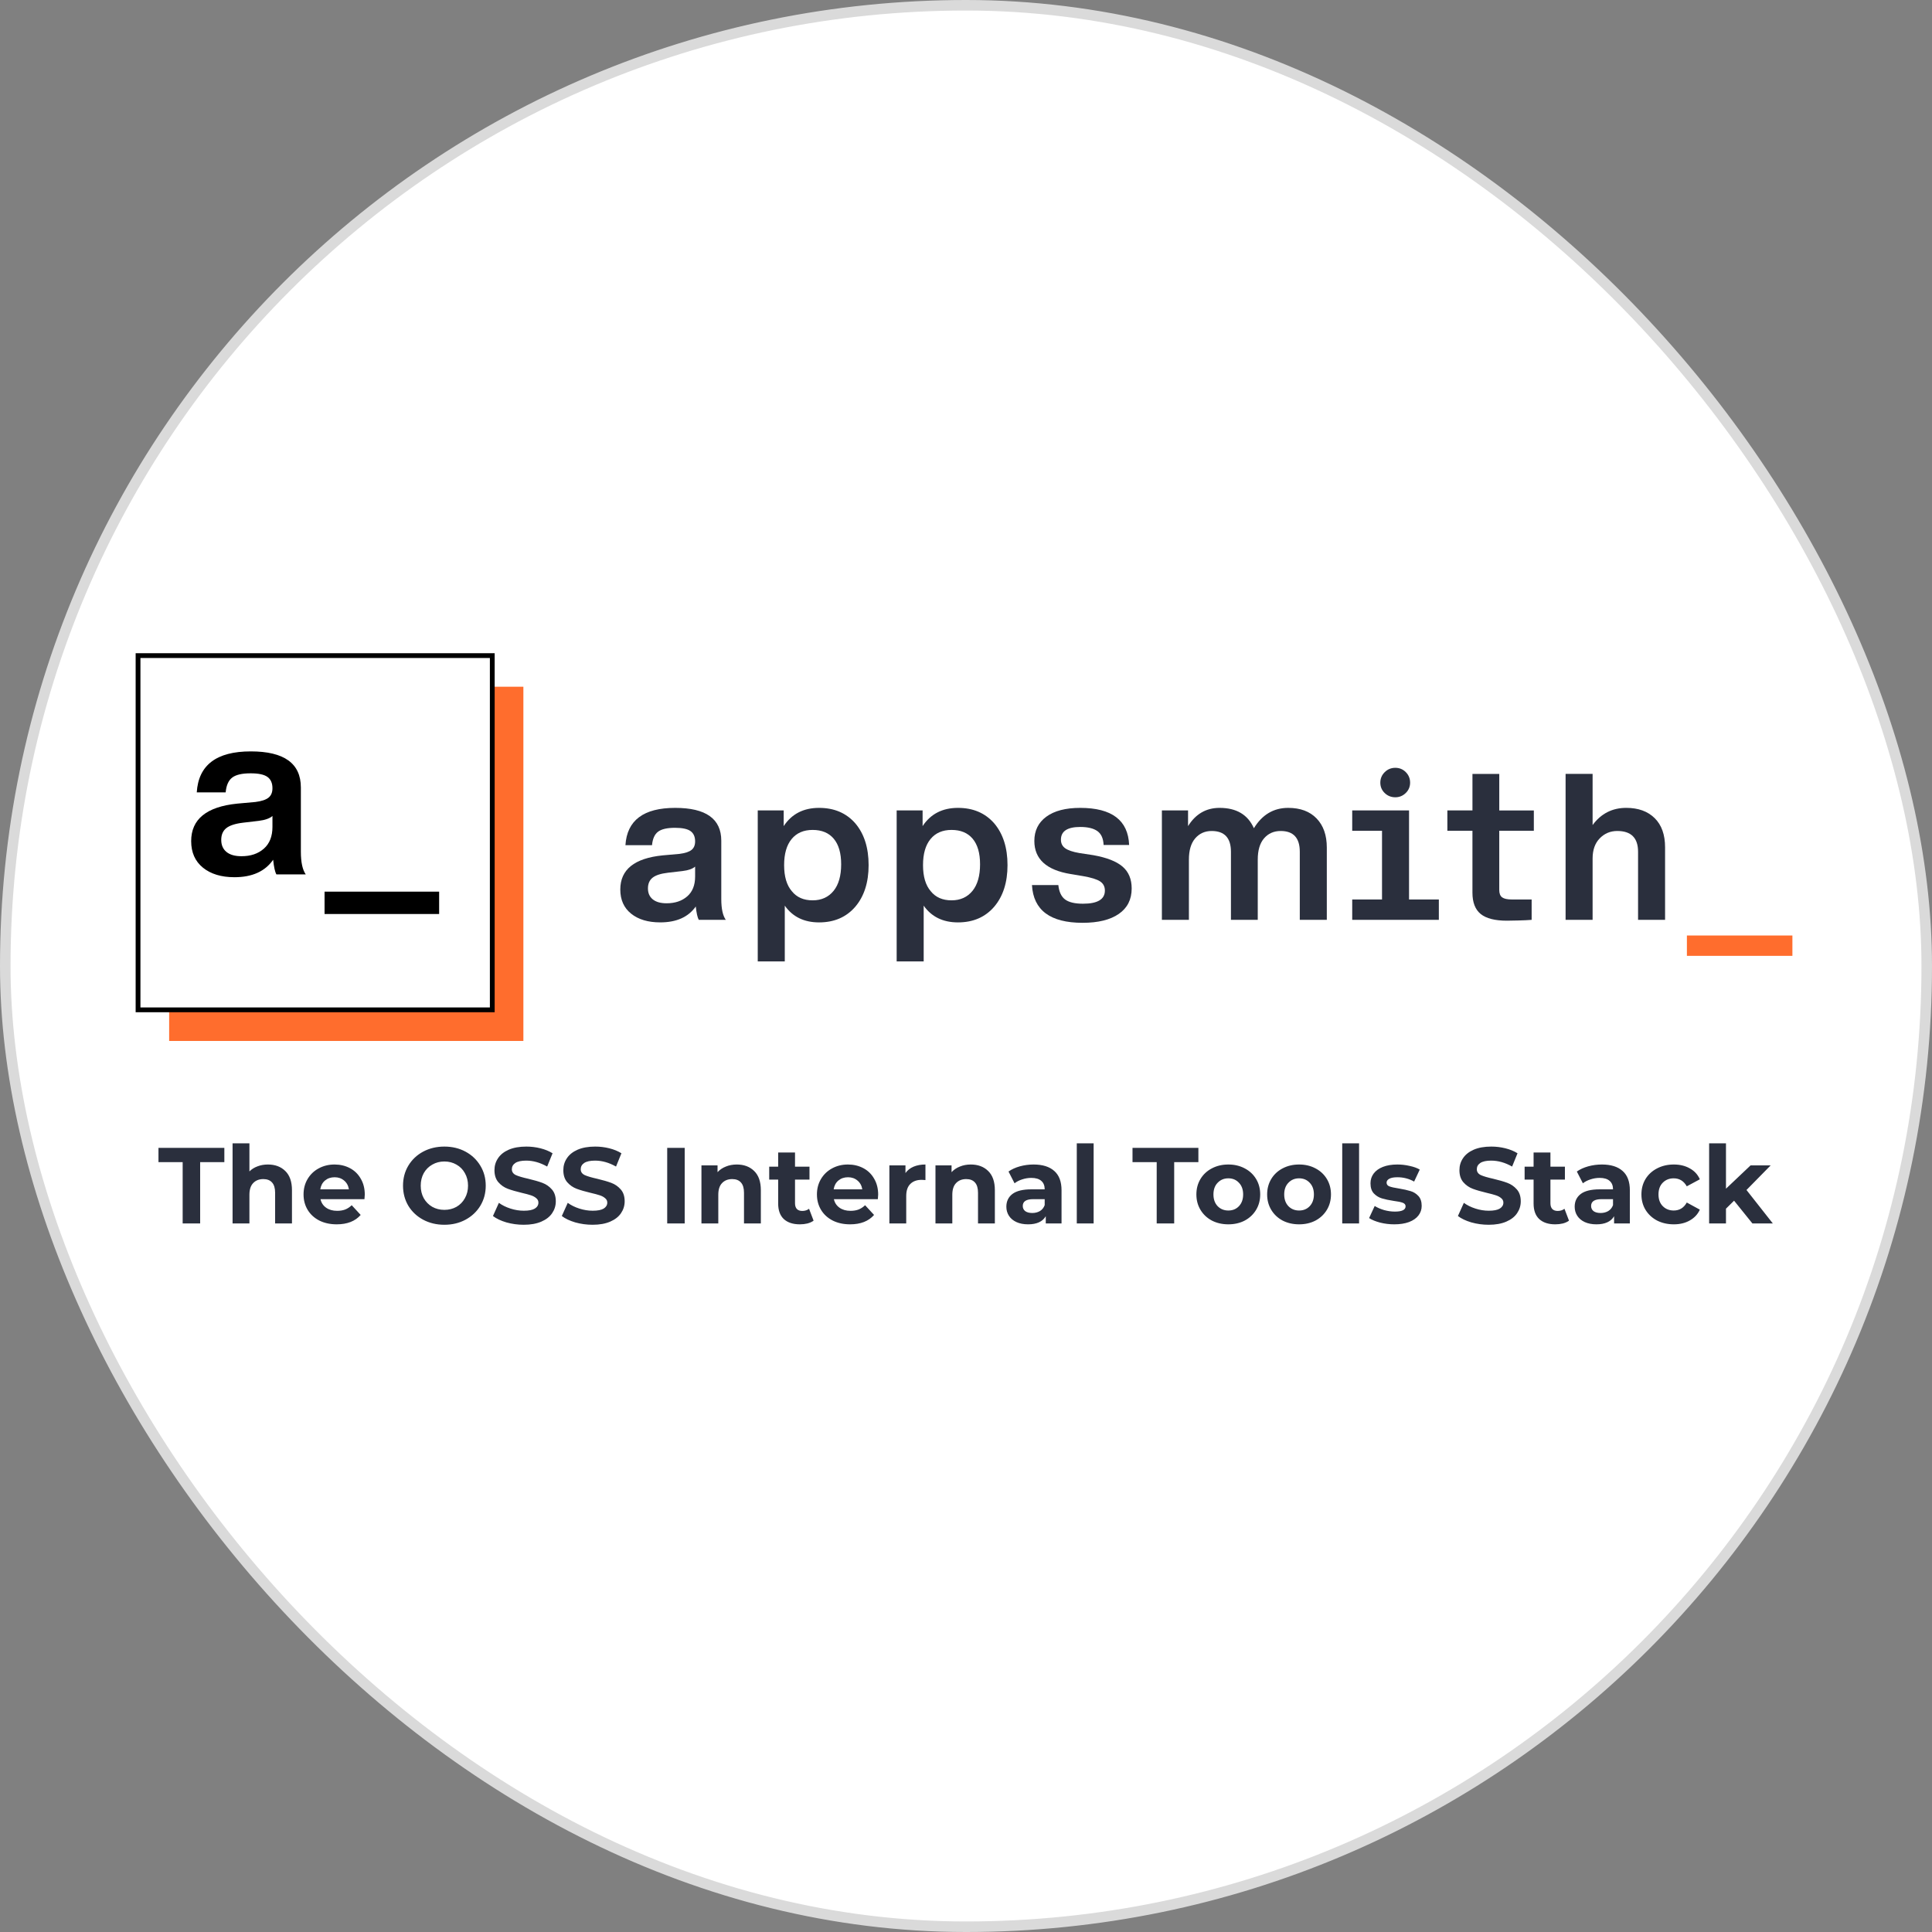 <svg width="1467" height="1467" viewBox="0 0 1467 1467" fill="none" xmlns="http://www.w3.org/2000/svg">
<rect x="0" y="0" width="1467" height="1467" fill="#808080" stroke="none"/>
<rect x="4" y="4" width="1459" height="1459" rx="729.5" fill="white"/>
<g clip-path="url(#clip0)">
<path d="M1051.43 602.167C1049.2 600.018 1048.1 597.396 1048.1 594.279C1048.1 591.162 1049.21 588.507 1051.43 586.313C1053.65 584.107 1056.35 583.016 1059.49 583.016C1062.64 583.016 1065.3 584.118 1067.47 586.313C1069.64 588.518 1070.72 591.174 1070.72 594.279C1070.72 597.396 1069.6 600.018 1067.39 602.167C1065.16 604.316 1062.53 605.385 1059.49 605.385C1056.34 605.385 1053.65 604.316 1051.43 602.167Z" fill="#2A2F3D"/>
<path d="M530.593 698.445C529.614 696.723 528.852 693.347 528.317 688.306C522.673 696.352 513.661 700.38 501.291 700.38C492.063 700.38 484.712 698.175 479.227 693.775C473.742 689.364 471 683.254 471 675.411C471 660.277 481.742 651.635 503.237 649.497L515.936 648.372C520.169 647.832 523.208 646.842 525.051 645.39C526.895 643.939 527.816 641.767 527.816 638.875C527.816 635.331 526.656 632.731 524.323 631.066C521.99 629.401 518.053 628.568 512.511 628.568C506.537 628.568 502.259 629.558 499.653 631.55C497.047 633.53 495.534 636.94 495.09 641.767H474.903C476.098 622.874 488.695 613.434 512.682 613.434C536.021 613.434 547.684 621.749 547.684 638.391V682.669C547.684 689.972 548.822 695.227 551.109 698.445H530.593ZM521.797 680.644C525.814 677.155 527.816 672.137 527.816 665.588V658.026C525.859 659.737 522.661 660.873 518.212 661.402L507.14 662.685C501.712 663.326 497.832 664.587 495.499 666.466C493.167 668.345 491.995 671.057 491.995 674.601C491.995 678.146 493.212 680.902 495.659 682.894C498.105 684.886 501.599 685.876 506.162 685.876C512.58 685.876 517.78 684.132 521.797 680.644Z" fill="#2A2F3D"/>
<path d="M649.459 625.192C656.184 633.136 659.552 643.714 659.552 656.912C659.552 670.01 656.184 680.531 649.459 688.475C642.62 696.419 633.448 700.391 621.944 700.391C610.542 700.391 601.86 696.149 595.897 687.676V730.019H575.369V615.369H595.067V627.285C601.143 618.058 610.098 613.434 621.933 613.434C633.449 613.434 642.62 617.361 649.459 625.192ZM617.051 683.637C623.776 683.637 629.102 681.217 633.005 676.39C636.805 671.664 638.706 664.958 638.706 656.26C638.706 647.776 636.828 641.317 633.084 636.861C629.341 632.405 623.992 630.177 617.051 630.177C610.212 630.177 604.887 632.484 601.097 637.097C597.297 641.711 595.397 648.316 595.397 656.901C595.397 665.599 597.354 672.193 601.257 676.705C604.944 681.33 610.212 683.637 617.051 683.637Z" fill="#2A2F3D"/>
<path d="M754.929 625.192C761.654 633.136 765.022 643.714 765.022 656.912C765.022 670.01 761.654 680.531 754.929 688.475C748.09 696.419 738.919 700.391 727.414 700.391C716.012 700.391 707.33 696.149 701.367 687.676V730.019H680.851V615.369H700.548V627.285C706.624 618.058 715.58 613.434 727.414 613.434C738.919 613.434 748.09 617.361 754.929 625.192ZM722.521 683.637C729.246 683.637 734.572 681.217 738.475 676.39C742.275 671.664 744.176 664.958 744.176 656.26C744.176 647.776 742.298 641.317 738.554 636.861C734.811 632.405 729.462 630.177 722.521 630.177C715.682 630.177 710.357 632.484 706.568 637.097C702.767 641.711 700.867 648.316 700.867 656.901C700.867 665.599 702.824 672.193 706.727 676.705C710.414 681.33 715.682 683.637 722.521 683.637Z" fill="#2A2F3D"/>
<path d="M783.586 672.036H803.613C804.159 677.189 805.866 680.835 808.745 682.984C811.624 685.133 816.153 686.202 822.343 686.202C833.415 686.202 838.957 682.871 838.957 676.221C838.957 673.217 837.762 670.91 835.373 669.301C832.983 667.692 828.693 666.353 822.514 665.273L812.91 663.664C794.567 660.659 785.395 652.288 785.395 638.549C785.395 630.717 788.433 624.562 794.51 620.117C800.586 615.662 809.166 613.434 820.238 613.434C844.226 613.434 856.606 622.829 857.369 641.609H837.99C837.774 636.67 836.203 633.159 833.267 631.066C830.332 628.973 825.996 627.927 820.238 627.927C810.475 627.927 805.582 631.145 805.582 637.592C805.582 640.383 806.663 642.555 808.836 644.107C811.01 645.66 814.583 646.875 819.578 647.731L830.161 649.34C840.368 651.163 847.776 654.066 852.385 658.038C856.993 662.01 859.303 667.535 859.303 674.624C859.303 682.995 856.049 689.432 849.528 693.944C843.019 698.456 833.848 700.706 822.013 700.706C797.48 700.695 784.667 691.142 783.586 672.036Z" fill="#2A2F3D"/>
<path d="M999.731 621.49C1004.89 626.858 1007.47 634.205 1007.47 643.545V698.445H986.952V646.763C986.952 636.242 982.116 630.987 972.455 630.987C967.244 630.987 963.045 632.844 959.836 636.546C956.638 640.248 955.034 645.638 955.034 652.727V698.456H934.676V646.763C934.676 636.242 929.795 630.987 920.02 630.987C914.922 630.987 910.769 632.844 907.56 636.546C904.351 640.248 902.758 645.638 902.758 652.727V698.456H882.241V615.369H902.109V627.285C907.856 618.058 915.844 613.434 926.04 613.434C938.853 613.434 947.535 618.587 952.098 628.894C958.391 618.587 967.073 613.434 978.145 613.434C987.385 613.434 994.576 616.123 999.731 621.49Z" fill="#2A2F3D"/>
<path d="M1164.66 630.827H1138.41V675.746C1138.41 678.435 1139.14 680.315 1140.61 681.383C1142.07 682.452 1144.54 682.993 1148.01 682.993H1163V698.453C1158.55 698.881 1146.98 699.095 1144.27 699.095C1135.15 699.095 1128.51 697.407 1124.32 694.02C1120.15 690.633 1118.05 685.243 1118.05 677.839V630.827H1099.01V615.366H1118.06V587.641H1138.42V615.378H1164.67V630.827H1164.66Z" fill="#2A2F3D"/>
<path d="M1256.43 621.236C1261.7 626.445 1264.32 633.816 1264.32 643.38V698.449H1243.81V646.756C1243.81 636.235 1238.54 630.98 1228.01 630.98C1222.8 630.98 1218.37 632.825 1214.74 636.539C1211.11 640.241 1209.29 645.361 1209.29 651.909V698.438H1188.78V587.625H1209.29V626.468C1215.7 617.77 1224.22 613.427 1234.85 613.427C1243.97 613.427 1251.16 616.037 1256.43 621.236Z" fill="#2A2F3D"/>
<path d="M1361 710.35H1280.89V725.81H1361V710.35Z" fill="#FF6D2D"/>
<path d="M1069.91 682.99V615.363H1026.76V630.824H1049.39V682.99H1026.76V698.45H1092.54V682.99H1069.91Z" fill="#2A2F3D"/>
</g>
<path d="M397.412 521.441H128.439V790.414H397.412V521.441Z" fill="#FF6D2D"/>
<path d="M373.79 497.82H104.817V766.793H373.79V497.82Z" fill="white"/>
<path fill-rule="evenodd" clip-rule="evenodd" d="M103 496H375.607V768.607H103V496ZM106.634 499.634V764.972H371.972V499.634H106.634Z" fill="black"/>
<path d="M209.883 663.954C208.801 662.065 207.975 658.353 207.406 652.818C201.276 661.656 191.491 666.076 178.049 666.08C168.033 666.08 160.047 663.662 154.09 658.827C148.134 653.992 145.158 647.273 145.161 638.67C145.161 622.045 156.832 612.555 180.175 610.201L193.966 608.962C198.563 608.375 201.864 607.284 203.869 605.69C205.873 604.097 206.876 601.704 206.876 598.513C206.876 594.627 205.614 591.767 203.09 589.936C200.566 588.104 196.291 587.19 190.267 587.194C183.777 587.194 179.122 588.275 176.302 590.439C173.483 592.602 171.831 596.345 171.348 601.666H149.407C150.697 580.92 164.372 570.547 190.429 570.547C215.779 570.547 228.453 579.683 228.449 597.956V646.647C228.449 654.666 229.688 660.435 232.165 663.954H209.883ZM200.331 644.419C204.694 640.583 206.876 635.07 206.876 627.881V619.573C204.755 621.455 201.278 622.692 196.443 623.283L184.42 624.7C178.525 625.422 174.31 626.806 171.776 628.854C169.241 630.902 167.979 633.878 167.99 637.783C167.99 641.677 169.315 644.713 171.965 646.891C174.615 649.069 178.417 650.15 183.371 650.136C190.322 650.154 195.976 648.248 200.331 644.419Z" fill="black"/>
<path d="M246.445 694.02V677.043H333.444V694.02H246.445Z" fill="black"/>
<path d="M138.698 882.424H120.33V871.6H170.35V882.424H151.982V929H138.698V882.424ZM203.409 884.228C208.876 884.228 213.277 885.868 216.611 889.148C220.001 892.428 221.695 897.293 221.695 903.744V929H208.903V905.712C208.903 902.213 208.138 899.617 206.607 897.922C205.077 896.173 202.863 895.298 199.965 895.298C196.74 895.298 194.171 896.309 192.257 898.332C190.344 900.3 189.387 903.252 189.387 907.188V929H176.595V868.156H189.387V889.476C191.082 887.781 193.132 886.497 195.537 885.622C197.943 884.693 200.567 884.228 203.409 884.228ZM276.985 907.106C276.985 907.27 276.903 908.418 276.739 910.55H243.365C243.967 913.283 245.388 915.443 247.629 917.028C249.871 918.613 252.659 919.406 255.993 919.406C258.289 919.406 260.312 919.078 262.061 918.422C263.865 917.711 265.533 916.618 267.063 915.142L273.869 922.522C269.715 927.278 263.647 929.656 255.665 929.656C250.691 929.656 246.29 928.699 242.463 926.786C238.637 924.818 235.685 922.112 233.607 918.668C231.53 915.224 230.491 911.315 230.491 906.942C230.491 902.623 231.503 898.742 233.525 895.298C235.603 891.799 238.418 889.093 241.971 887.18C245.579 885.212 249.597 884.228 254.025 884.228C258.344 884.228 262.253 885.157 265.751 887.016C269.25 888.875 271.983 891.553 273.951 895.052C275.974 898.496 276.985 902.514 276.985 907.106ZM254.107 893.904C251.21 893.904 248.777 894.724 246.809 896.364C244.841 898.004 243.639 900.245 243.201 903.088H264.931C264.494 900.3 263.291 898.086 261.323 896.446C259.355 894.751 256.95 893.904 254.107 893.904ZM337.424 929.984C331.466 929.984 326.081 928.699 321.27 926.13C316.514 923.561 312.77 920.035 310.036 915.552C307.358 911.015 306.018 905.931 306.018 900.3C306.018 894.669 307.358 889.613 310.036 885.13C312.77 880.593 316.514 877.039 321.27 874.47C326.081 871.901 331.466 870.616 337.424 870.616C343.383 870.616 348.74 871.901 353.496 874.47C358.252 877.039 361.997 880.593 364.73 885.13C367.464 889.613 368.83 894.669 368.83 900.3C368.83 905.931 367.464 911.015 364.73 915.552C361.997 920.035 358.252 923.561 353.496 926.13C348.74 928.699 343.383 929.984 337.424 929.984ZM337.424 918.668C340.814 918.668 343.875 917.903 346.608 916.372C349.342 914.787 351.474 912.6 353.004 909.812C354.59 907.024 355.382 903.853 355.382 900.3C355.382 896.747 354.59 893.576 353.004 890.788C351.474 888 349.342 885.841 346.608 884.31C343.875 882.725 340.814 881.932 337.424 881.932C334.035 881.932 330.974 882.725 328.24 884.31C325.507 885.841 323.348 888 321.762 890.788C320.232 893.576 319.466 896.747 319.466 900.3C319.466 903.853 320.232 907.024 321.762 909.812C323.348 912.6 325.507 914.787 328.24 916.372C330.974 917.903 334.035 918.668 337.424 918.668ZM397.674 929.984C393.136 929.984 388.736 929.383 384.472 928.18C380.262 926.923 376.873 925.31 374.304 923.342L378.814 913.338C381.274 915.142 384.198 916.591 387.588 917.684C390.977 918.777 394.366 919.324 397.756 919.324C401.528 919.324 404.316 918.777 406.12 917.684C407.924 916.536 408.826 915.033 408.826 913.174C408.826 911.807 408.279 910.687 407.186 909.812C406.147 908.883 404.78 908.145 403.086 907.598C401.446 907.051 399.204 906.45 396.362 905.794C391.988 904.755 388.408 903.717 385.62 902.678C382.832 901.639 380.426 899.972 378.404 897.676C376.436 895.38 375.452 892.319 375.452 888.492C375.452 885.157 376.354 882.151 378.158 879.472C379.962 876.739 382.668 874.579 386.276 872.994C389.938 871.409 394.394 870.616 399.642 870.616C403.304 870.616 406.885 871.053 410.384 871.928C413.882 872.803 416.944 874.06 419.568 875.7L415.468 885.786C410.165 882.779 404.862 881.276 399.56 881.276C395.842 881.276 393.082 881.877 391.278 883.08C389.528 884.283 388.654 885.868 388.654 887.836C388.654 889.804 389.665 891.28 391.688 892.264C393.765 893.193 396.908 894.123 401.118 895.052C405.491 896.091 409.072 897.129 411.86 898.168C414.648 899.207 417.026 900.847 418.994 903.088C421.016 905.329 422.028 908.363 422.028 912.19C422.028 915.47 421.098 918.477 419.24 921.21C417.436 923.889 414.702 926.021 411.04 927.606C407.377 929.191 402.922 929.984 397.674 929.984ZM449.965 929.984C445.427 929.984 441.027 929.383 436.763 928.18C432.553 926.923 429.164 925.31 426.595 923.342L431.105 913.338C433.565 915.142 436.489 916.591 439.879 917.684C443.268 918.777 446.657 919.324 450.047 919.324C453.819 919.324 456.607 918.777 458.411 917.684C460.215 916.536 461.117 915.033 461.117 913.174C461.117 911.807 460.57 910.687 459.477 909.812C458.438 908.883 457.071 908.145 455.377 907.598C453.737 907.051 451.495 906.45 448.653 905.794C444.279 904.755 440.699 903.717 437.911 902.678C435.123 901.639 432.717 899.972 430.695 897.676C428.727 895.38 427.743 892.319 427.743 888.492C427.743 885.157 428.645 882.151 430.449 879.472C432.253 876.739 434.959 874.579 438.567 872.994C442.229 871.409 446.685 870.616 451.933 870.616C455.595 870.616 459.176 871.053 462.675 871.928C466.173 872.803 469.235 874.06 471.859 875.7L467.759 885.786C462.456 882.779 457.153 881.276 451.851 881.276C448.133 881.276 445.373 881.877 443.569 883.08C441.819 884.283 440.945 885.868 440.945 887.836C440.945 889.804 441.956 891.28 443.979 892.264C446.056 893.193 449.199 894.123 453.409 895.052C457.782 896.091 461.363 897.129 464.151 898.168C466.939 899.207 469.317 900.847 471.285 903.088C473.307 905.329 474.319 908.363 474.319 912.19C474.319 915.47 473.389 918.477 471.531 921.21C469.727 923.889 466.993 926.021 463.331 927.606C459.668 929.191 455.213 929.984 449.965 929.984ZM506.619 871.6H519.903V929H506.619V871.6ZM559.437 884.228C564.903 884.228 569.304 885.868 572.639 889.148C576.028 892.428 577.723 897.293 577.723 903.744V929H564.931V905.712C564.931 902.213 564.165 899.617 562.635 897.922C561.104 896.173 558.89 895.298 555.993 895.298C552.767 895.298 550.198 896.309 548.285 898.332C546.371 900.3 545.415 903.252 545.415 907.188V929H532.623V884.884H544.841V890.05C546.535 888.191 548.64 886.77 551.155 885.786C553.669 884.747 556.43 884.228 559.437 884.228ZM617.772 926.868C616.515 927.797 614.957 928.508 613.098 929C611.294 929.437 609.381 929.656 607.358 929.656C602.11 929.656 598.037 928.317 595.14 925.638C592.297 922.959 590.876 919.023 590.876 913.83V895.708H584.07V885.868H590.876V875.126H603.668V885.868H614.656V895.708H603.668V913.666C603.668 915.525 604.133 916.973 605.062 918.012C606.046 918.996 607.413 919.488 609.162 919.488C611.185 919.488 612.907 918.941 614.328 917.848L617.772 926.868ZM666.806 907.106C666.806 907.27 666.724 908.418 666.56 910.55H633.186C633.787 913.283 635.208 915.443 637.45 917.028C639.691 918.613 642.479 919.406 645.814 919.406C648.11 919.406 650.132 919.078 651.882 918.422C653.686 917.711 655.353 916.618 656.884 915.142L663.69 922.522C659.535 927.278 653.467 929.656 645.486 929.656C640.511 929.656 636.11 928.699 632.284 926.786C628.457 924.818 625.505 922.112 623.428 918.668C621.35 915.224 620.312 911.315 620.312 906.942C620.312 902.623 621.323 898.742 623.346 895.298C625.423 891.799 628.238 889.093 631.792 887.18C635.4 885.212 639.418 884.228 643.846 884.228C648.164 884.228 652.073 885.157 655.572 887.016C659.07 888.875 661.804 891.553 663.772 895.052C665.794 898.496 666.806 902.514 666.806 907.106ZM643.928 893.904C641.03 893.904 638.598 894.724 636.63 896.364C634.662 898.004 633.459 900.245 633.022 903.088H654.752C654.314 900.3 653.112 898.086 651.144 896.446C649.176 894.751 646.77 893.904 643.928 893.904ZM687.54 890.706C689.071 888.574 691.121 886.961 693.69 885.868C696.314 884.775 699.321 884.228 702.71 884.228V896.036C701.289 895.927 700.332 895.872 699.84 895.872C696.177 895.872 693.307 896.911 691.23 898.988C689.153 901.011 688.114 904.072 688.114 908.172V929H675.322V884.884H687.54V890.706ZM737.13 884.228C742.597 884.228 746.997 885.868 750.332 889.148C753.721 892.428 755.416 897.293 755.416 903.744V929H742.624V905.712C742.624 902.213 741.859 899.617 740.328 897.922C738.797 896.173 736.583 895.298 733.686 895.298C730.461 895.298 727.891 896.309 725.978 898.332C724.065 900.3 723.108 903.252 723.108 907.188V929H710.316V884.884H722.534V890.05C724.229 888.191 726.333 886.77 728.848 885.786C731.363 884.747 734.123 884.228 737.13 884.228ZM784.805 884.228C791.639 884.228 796.887 885.868 800.549 889.148C804.212 892.373 806.043 897.266 806.043 903.826V929H794.071V923.506C791.666 927.606 787.183 929.656 780.623 929.656C777.234 929.656 774.282 929.082 771.767 927.934C769.307 926.786 767.421 925.201 766.109 923.178C764.797 921.155 764.141 918.859 764.141 916.29C764.141 912.19 765.672 908.965 768.733 906.614C771.849 904.263 776.633 903.088 783.083 903.088H793.251C793.251 900.3 792.404 898.168 790.709 896.692C789.015 895.161 786.473 894.396 783.083 894.396C780.733 894.396 778.409 894.779 776.113 895.544C773.872 896.255 771.959 897.239 770.373 898.496L765.781 889.558C768.187 887.863 771.057 886.551 774.391 885.622C777.781 884.693 781.252 884.228 784.805 884.228ZM783.821 921.046C786.008 921.046 787.949 920.554 789.643 919.57C791.338 918.531 792.541 917.028 793.251 915.06V910.55H784.477C779.229 910.55 776.605 912.272 776.605 915.716C776.605 917.356 777.234 918.668 778.491 919.652C779.803 920.581 781.58 921.046 783.821 921.046ZM817.621 868.156H830.413V929H817.621V868.156ZM878.3 882.424H859.932V871.6H909.952V882.424H891.584V929H878.3V882.424ZM932.705 929.656C928.058 929.656 923.876 928.699 920.159 926.786C916.496 924.818 913.626 922.112 911.549 918.668C909.471 915.224 908.433 911.315 908.433 906.942C908.433 902.569 909.471 898.66 911.549 895.216C913.626 891.772 916.496 889.093 920.159 887.18C923.876 885.212 928.058 884.228 932.705 884.228C937.351 884.228 941.506 885.212 945.169 887.18C948.831 889.093 951.701 891.772 953.779 895.216C955.856 898.66 956.895 902.569 956.895 906.942C956.895 911.315 955.856 915.224 953.779 918.668C951.701 922.112 948.831 924.818 945.169 926.786C941.506 928.699 937.351 929.656 932.705 929.656ZM932.705 919.16C935.985 919.16 938.663 918.067 940.741 915.88C942.873 913.639 943.939 910.659 943.939 906.942C943.939 903.225 942.873 900.273 940.741 898.086C938.663 895.845 935.985 894.724 932.705 894.724C929.425 894.724 926.719 895.845 924.587 898.086C922.455 900.273 921.389 903.225 921.389 906.942C921.389 910.659 922.455 913.639 924.587 915.88C926.719 918.067 929.425 919.16 932.705 919.16ZM986.437 929.656C981.79 929.656 977.608 928.699 973.891 926.786C970.228 924.818 967.358 922.112 965.281 918.668C963.204 915.224 962.165 911.315 962.165 906.942C962.165 902.569 963.204 898.66 965.281 895.216C967.358 891.772 970.228 889.093 973.891 887.18C977.608 885.212 981.79 884.228 986.437 884.228C991.084 884.228 995.238 885.212 998.901 887.18C1002.56 889.093 1005.43 891.772 1007.51 895.216C1009.59 898.66 1010.63 902.569 1010.63 906.942C1010.63 911.315 1009.59 915.224 1007.51 918.668C1005.43 922.112 1002.56 924.818 998.901 926.786C995.238 928.699 991.084 929.656 986.437 929.656ZM986.437 919.16C989.717 919.16 992.396 918.067 994.473 915.88C996.605 913.639 997.671 910.659 997.671 906.942C997.671 903.225 996.605 900.273 994.473 898.086C992.396 895.845 989.717 894.724 986.437 894.724C983.157 894.724 980.451 895.845 978.319 898.086C976.187 900.273 975.121 903.225 975.121 906.942C975.121 910.659 976.187 913.639 978.319 915.88C980.451 918.067 983.157 919.16 986.437 919.16ZM1019.18 868.156H1031.97V929H1019.18V868.156ZM1058.68 929.656C1055.02 929.656 1051.44 929.219 1047.94 928.344C1044.44 927.415 1041.65 926.267 1039.58 924.9L1043.84 915.716C1045.81 916.973 1048.19 918.012 1050.98 918.832C1053.76 919.597 1056.5 919.98 1059.18 919.98C1064.59 919.98 1067.29 918.641 1067.29 915.962C1067.29 914.705 1066.56 913.803 1065.08 913.256C1063.6 912.709 1061.33 912.245 1058.27 911.862C1054.67 911.315 1051.69 910.687 1049.34 909.976C1046.98 909.265 1044.93 908.008 1043.19 906.204C1041.49 904.4 1040.64 901.831 1040.64 898.496C1040.64 895.708 1041.44 893.248 1043.02 891.116C1044.66 888.929 1047.01 887.235 1050.07 886.032C1053.19 884.829 1056.85 884.228 1061.06 884.228C1064.18 884.228 1067.27 884.583 1070.33 885.294C1073.44 885.95 1076.01 886.879 1078.04 888.082L1073.77 897.184C1069.89 894.997 1065.65 893.904 1061.06 893.904C1058.33 893.904 1056.28 894.287 1054.91 895.052C1053.54 895.817 1052.86 896.801 1052.86 898.004C1052.86 899.371 1053.6 900.327 1055.08 900.874C1056.55 901.421 1058.9 901.94 1062.13 902.432C1065.74 903.033 1068.69 903.689 1070.98 904.4C1073.28 905.056 1075.27 906.286 1076.97 908.09C1078.66 909.894 1079.51 912.409 1079.51 915.634C1079.51 918.367 1078.69 920.8 1077.05 922.932C1075.41 925.064 1073.01 926.731 1069.84 927.934C1066.72 929.082 1063 929.656 1058.68 929.656ZM1130.39 929.984C1125.85 929.984 1121.45 929.383 1117.19 928.18C1112.98 926.923 1109.59 925.31 1107.02 923.342L1111.53 913.338C1113.99 915.142 1116.91 916.591 1120.3 917.684C1123.69 918.777 1127.08 919.324 1130.47 919.324C1134.24 919.324 1137.03 918.777 1138.83 917.684C1140.64 916.536 1141.54 915.033 1141.54 913.174C1141.54 911.807 1140.99 910.687 1139.9 909.812C1138.86 908.883 1137.5 908.145 1135.8 907.598C1134.16 907.051 1131.92 906.45 1129.08 905.794C1124.7 904.755 1121.12 903.717 1118.33 902.678C1115.55 901.639 1113.14 899.972 1111.12 897.676C1109.15 895.38 1108.17 892.319 1108.17 888.492C1108.17 885.157 1109.07 882.151 1110.87 879.472C1112.68 876.739 1115.38 874.579 1118.99 872.994C1122.65 871.409 1127.11 870.616 1132.36 870.616C1136.02 870.616 1139.6 871.053 1143.1 871.928C1146.6 872.803 1149.66 874.06 1152.28 875.7L1148.18 885.786C1142.88 882.779 1137.58 881.276 1132.27 881.276C1128.56 881.276 1125.8 881.877 1123.99 883.08C1122.24 884.283 1121.37 885.868 1121.37 887.836C1121.37 889.804 1122.38 891.28 1124.4 892.264C1126.48 893.193 1129.62 894.123 1133.83 895.052C1138.21 896.091 1141.79 897.129 1144.57 898.168C1147.36 899.207 1149.74 900.847 1151.71 903.088C1153.73 905.329 1154.74 908.363 1154.74 912.19C1154.74 915.47 1153.81 918.477 1151.95 921.21C1150.15 923.889 1147.42 926.021 1143.75 927.606C1140.09 929.191 1135.64 929.984 1130.39 929.984ZM1191.37 926.868C1190.11 927.797 1188.56 928.508 1186.7 929C1184.89 929.437 1182.98 929.656 1180.96 929.656C1175.71 929.656 1171.64 928.317 1168.74 925.638C1165.9 922.959 1164.48 919.023 1164.48 913.83V895.708H1157.67V885.868H1164.48V875.126H1177.27V885.868H1188.26V895.708H1177.27V913.666C1177.27 915.525 1177.73 916.973 1178.66 918.012C1179.65 918.996 1181.01 919.488 1182.76 919.488C1184.78 919.488 1186.51 918.941 1187.93 917.848L1191.37 926.868ZM1216.35 884.228C1223.18 884.228 1228.43 885.868 1232.09 889.148C1235.75 892.373 1237.58 897.266 1237.58 903.826V929H1225.61V923.506C1223.21 927.606 1218.72 929.656 1212.16 929.656C1208.78 929.656 1205.82 929.082 1203.31 927.934C1200.85 926.786 1198.96 925.201 1197.65 923.178C1196.34 921.155 1195.68 918.859 1195.68 916.29C1195.68 912.19 1197.21 908.965 1200.27 906.614C1203.39 904.263 1208.17 903.088 1214.62 903.088H1224.79C1224.79 900.3 1223.95 898.168 1222.25 896.692C1220.56 895.161 1218.01 894.396 1214.62 894.396C1212.27 894.396 1209.95 894.779 1207.65 895.544C1205.41 896.255 1203.5 897.239 1201.91 898.496L1197.32 889.558C1199.73 887.863 1202.6 886.551 1205.93 885.622C1209.32 884.693 1212.79 884.228 1216.35 884.228ZM1215.36 921.046C1217.55 921.046 1219.49 920.554 1221.18 919.57C1222.88 918.531 1224.08 917.028 1224.79 915.06V910.55H1216.02C1210.77 910.55 1208.15 912.272 1208.15 915.716C1208.15 917.356 1208.78 918.668 1210.03 919.652C1211.34 920.581 1213.12 921.046 1215.36 921.046ZM1270.96 929.656C1266.26 929.656 1262.02 928.699 1258.25 926.786C1254.53 924.818 1251.61 922.112 1249.48 918.668C1247.4 915.224 1246.36 911.315 1246.36 906.942C1246.36 902.569 1247.4 898.66 1249.48 895.216C1251.61 891.772 1254.53 889.093 1258.25 887.18C1262.02 885.212 1266.26 884.228 1270.96 884.228C1275.61 884.228 1279.65 885.212 1283.1 887.18C1286.6 889.093 1289.14 891.854 1290.72 895.462L1280.8 900.792C1278.51 896.747 1275.2 894.724 1270.88 894.724C1267.55 894.724 1264.78 895.817 1262.6 898.004C1260.41 900.191 1259.32 903.17 1259.32 906.942C1259.32 910.714 1260.41 913.693 1262.6 915.88C1264.78 918.067 1267.55 919.16 1270.88 919.16C1275.25 919.16 1278.56 917.137 1280.8 913.092L1290.72 918.504C1289.14 922.003 1286.6 924.736 1283.1 926.704C1279.65 928.672 1275.61 929.656 1270.96 929.656ZM1316.71 911.698L1310.56 917.766V929H1297.77V868.156H1310.56V902.596L1329.26 884.884H1344.51L1326.14 903.58L1346.15 929H1330.65L1316.71 911.698Z" fill="#2A2F3D"/>
<rect x="4" y="4" width="1459" height="1459" rx="729.5" stroke="#DADADA" stroke-width="8"/>
<defs>
<clipPath id="clip0">
<rect width="890" height="147" fill="white" transform="translate(471 583)"/>
</clipPath>
</defs>
</svg>
